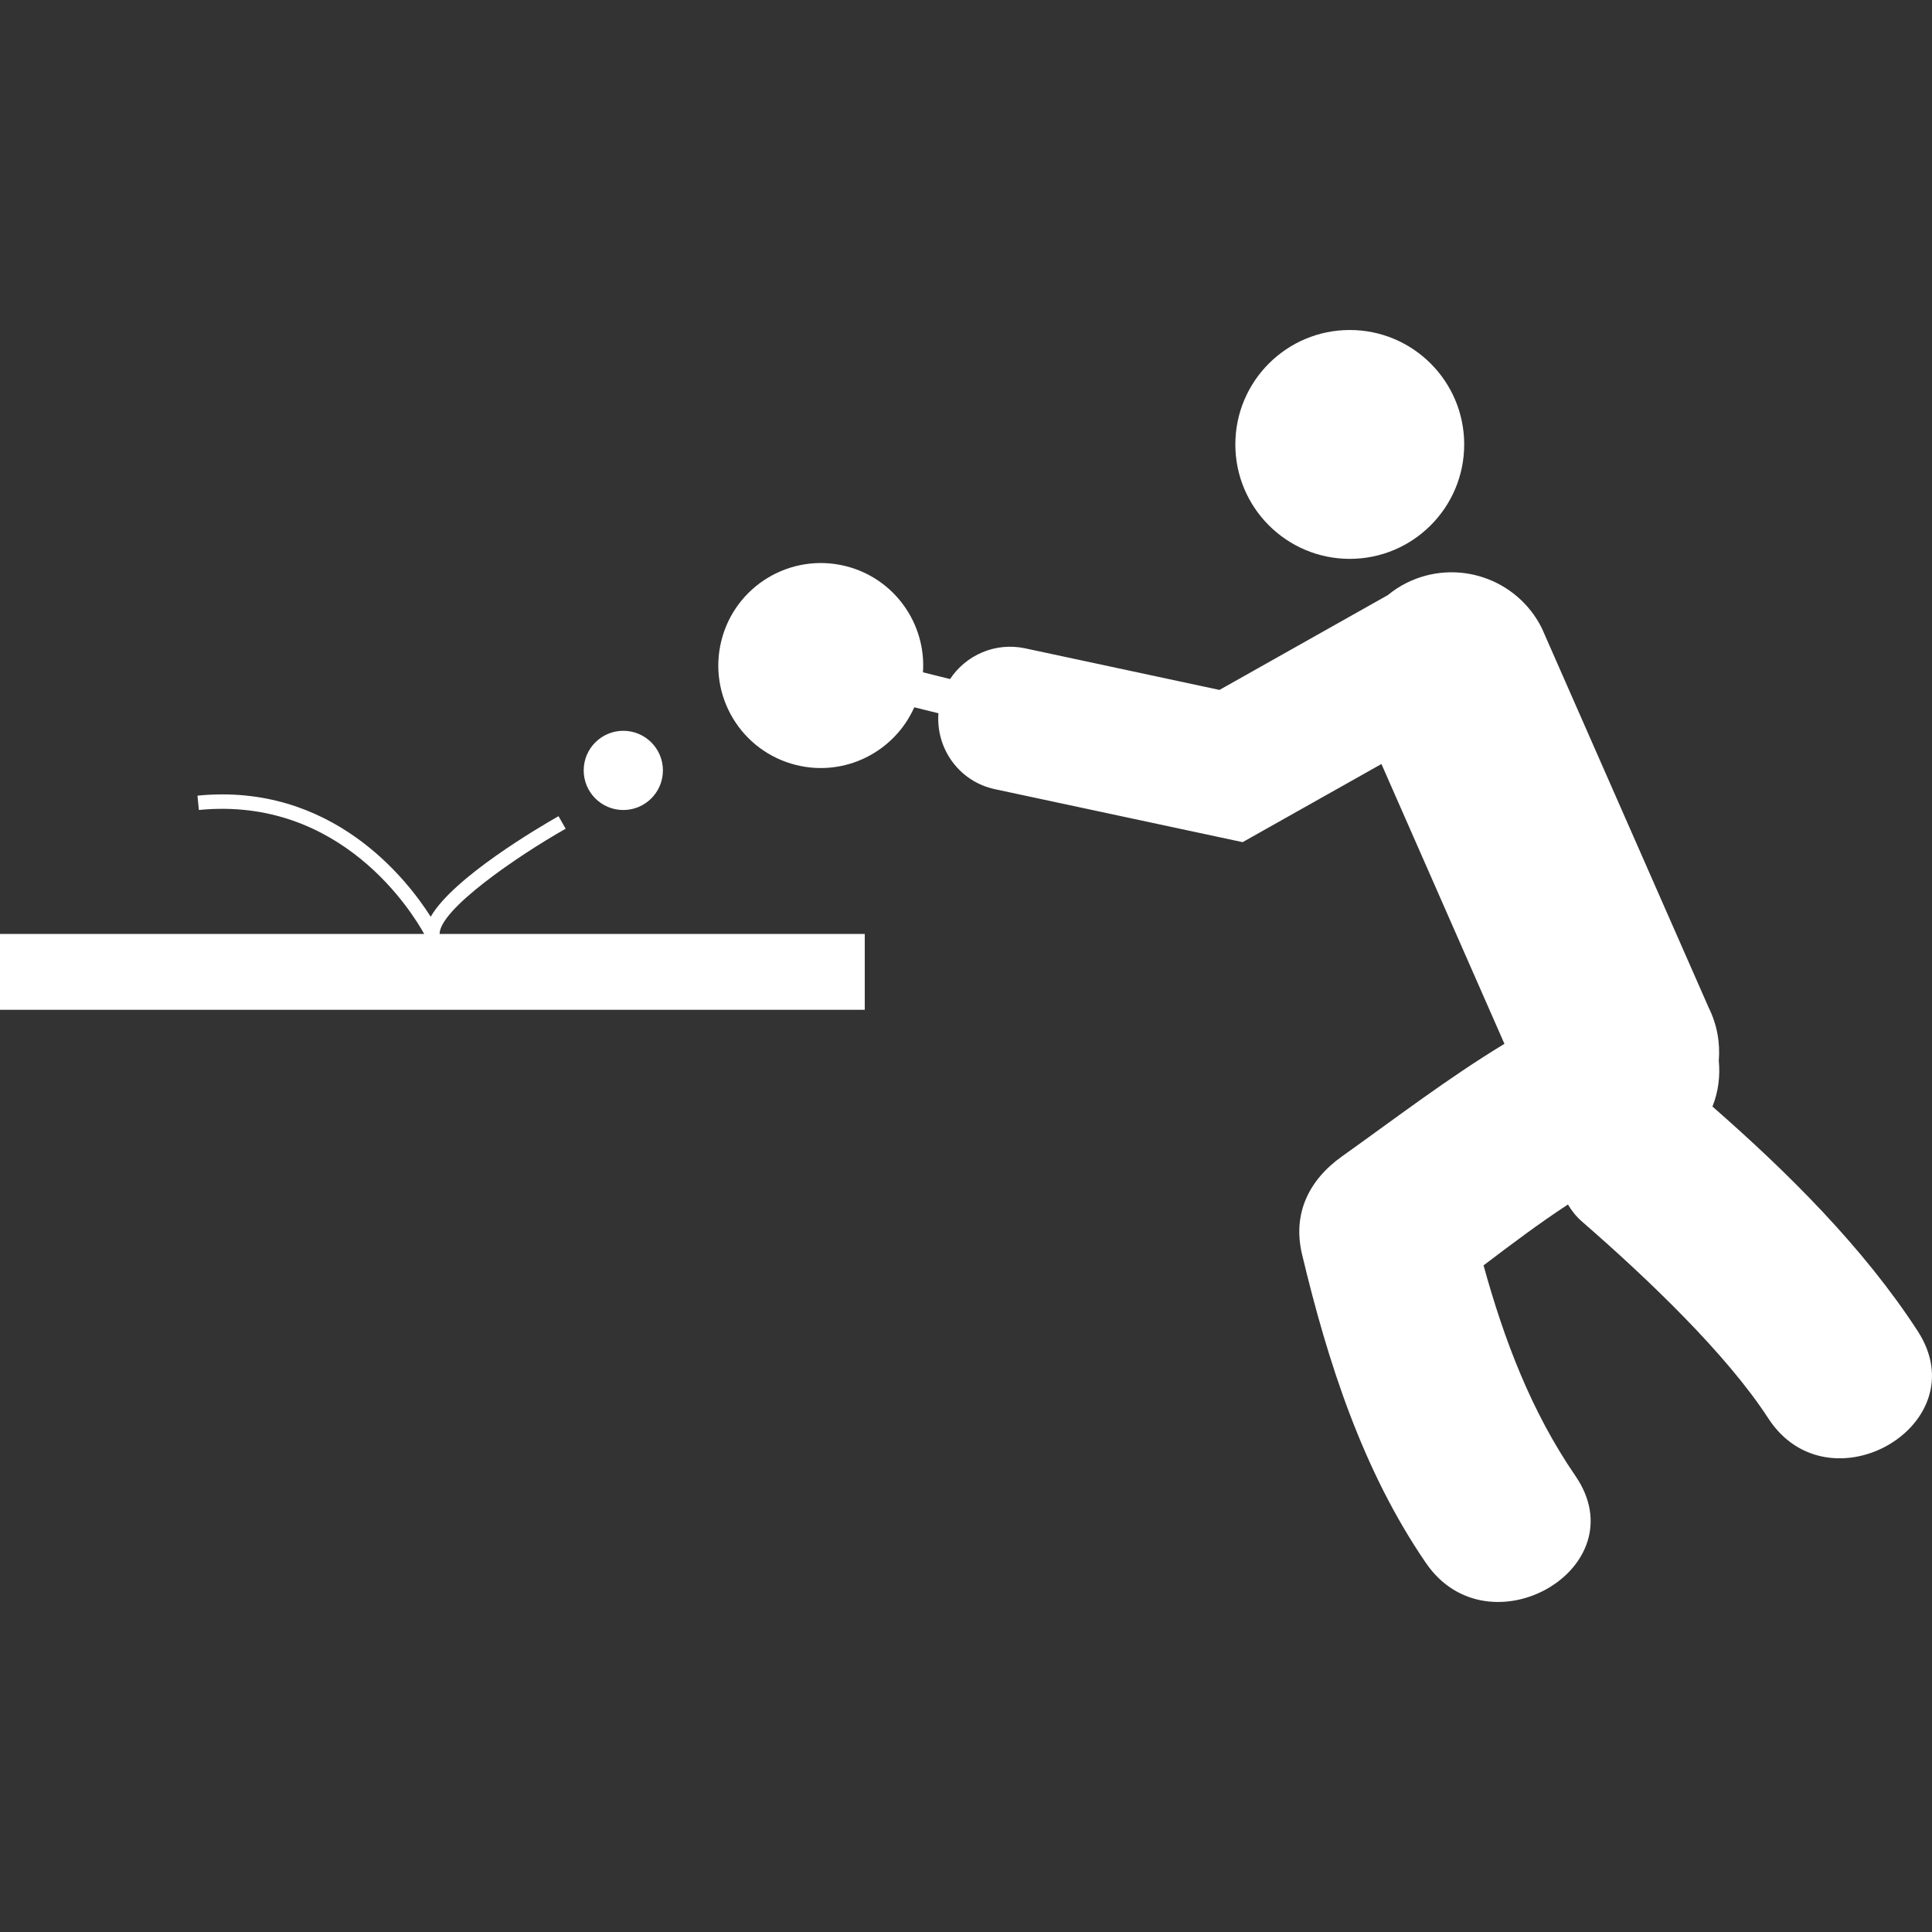 <?xml version="1.0" encoding="iso-8859-1"?>
<!-- Generator: Adobe Illustrator 18.1.1, SVG Export Plug-In . SVG Version: 6.00 Build 0)  -->
<svg version="1.1" id="Capa_1" xmlns="http://www.w3.org/2000/svg" xmlns:xlink="http://www.w3.org/1999/xlink" x="0px" y="0px"
	 viewBox="0 0 57.947 57.947" style="enable-background:new 0 0 57.947 57.947;" xml:space="preserve">
<rect x="0" y="0" width="57.947" height="57.947" fill="#333333" stroke="none"/>
<g>
	<path style="fill:#ffffff;" d="M53.037,42.541c-1.244-1.918-3.596-4.172-5.581-5.896c-0.175-0.152-0.316-0.328-0.428-0.518
		c-0.868,0.567-1.705,1.2-2.532,1.826c0.617,2.23,1.426,4.377,2.755,6.312c1.898,2.766-2.6,5.357-4.479,2.619
		c-1.898-2.765-2.949-6.03-3.72-9.266c-0.29-1.217,0.207-2.227,1.192-2.929c1.63-1.162,3.196-2.361,4.879-3.381l-3.689-8.393
		l-4.163,2.344L29.84,23.67c-1.069-0.228-1.774-1.214-1.693-2.277l-0.725-0.179c-0.594,1.335-2.076,2.096-3.544,1.731
		c-1.648-0.409-2.652-2.076-2.243-3.724c0.408-1.647,2.075-2.651,3.724-2.243c1.469,0.365,2.423,1.729,2.324,3.187l0.812,0.202
		c0.476-0.718,1.356-1.112,2.25-0.922l5.831,1.248l5.048-2.843c0.171-0.14,0.359-0.265,0.566-0.368
		c1.497-0.744,3.312-0.135,4.056,1.362l5.002,11.376c0.255,0.513,0.348,1.062,0.304,1.594c0.045,0.461-0.014,0.937-0.19,1.375
		c2.256,1.973,4.526,4.223,6.156,6.734C59.345,42.737,54.854,45.335,53.037,42.541z M40.484,16.762c1.895,0,3.432-1.537,3.432-3.432
		s-1.537-3.432-3.432-3.432s-3.432,1.537-3.432,3.432S38.589,16.762,40.484,16.762z M18.695,24.295c0.656,0,1.188-0.532,1.188-1.188
		s-0.532-1.188-1.188-1.188s-1.188,0.532-1.188,1.188S18.039,24.295,18.695,24.295z M16.966,24.856l-0.214-0.376
		c-0.578,0.329-3.155,1.838-3.834,3.016c-0.707-1.117-2.962-4.032-6.995-3.632l0.042,0.43c4.276-0.42,6.415,3.097,6.758,3.719H0
		v2.274h25.937v-2.274H13.185C13.185,27.278,15.505,25.685,16.966,24.856z"/>
</g>
<g>
</g>
<g>
</g>
<g>
</g>
<g>
</g>
<g>
</g>
<g>
</g>
<g>
</g>
<g>
</g>
<g>
</g>
<g>
</g>
<g>
</g>
<g>
</g>
<g>
</g>
<g>
</g>
<g>
</g>
</svg>
